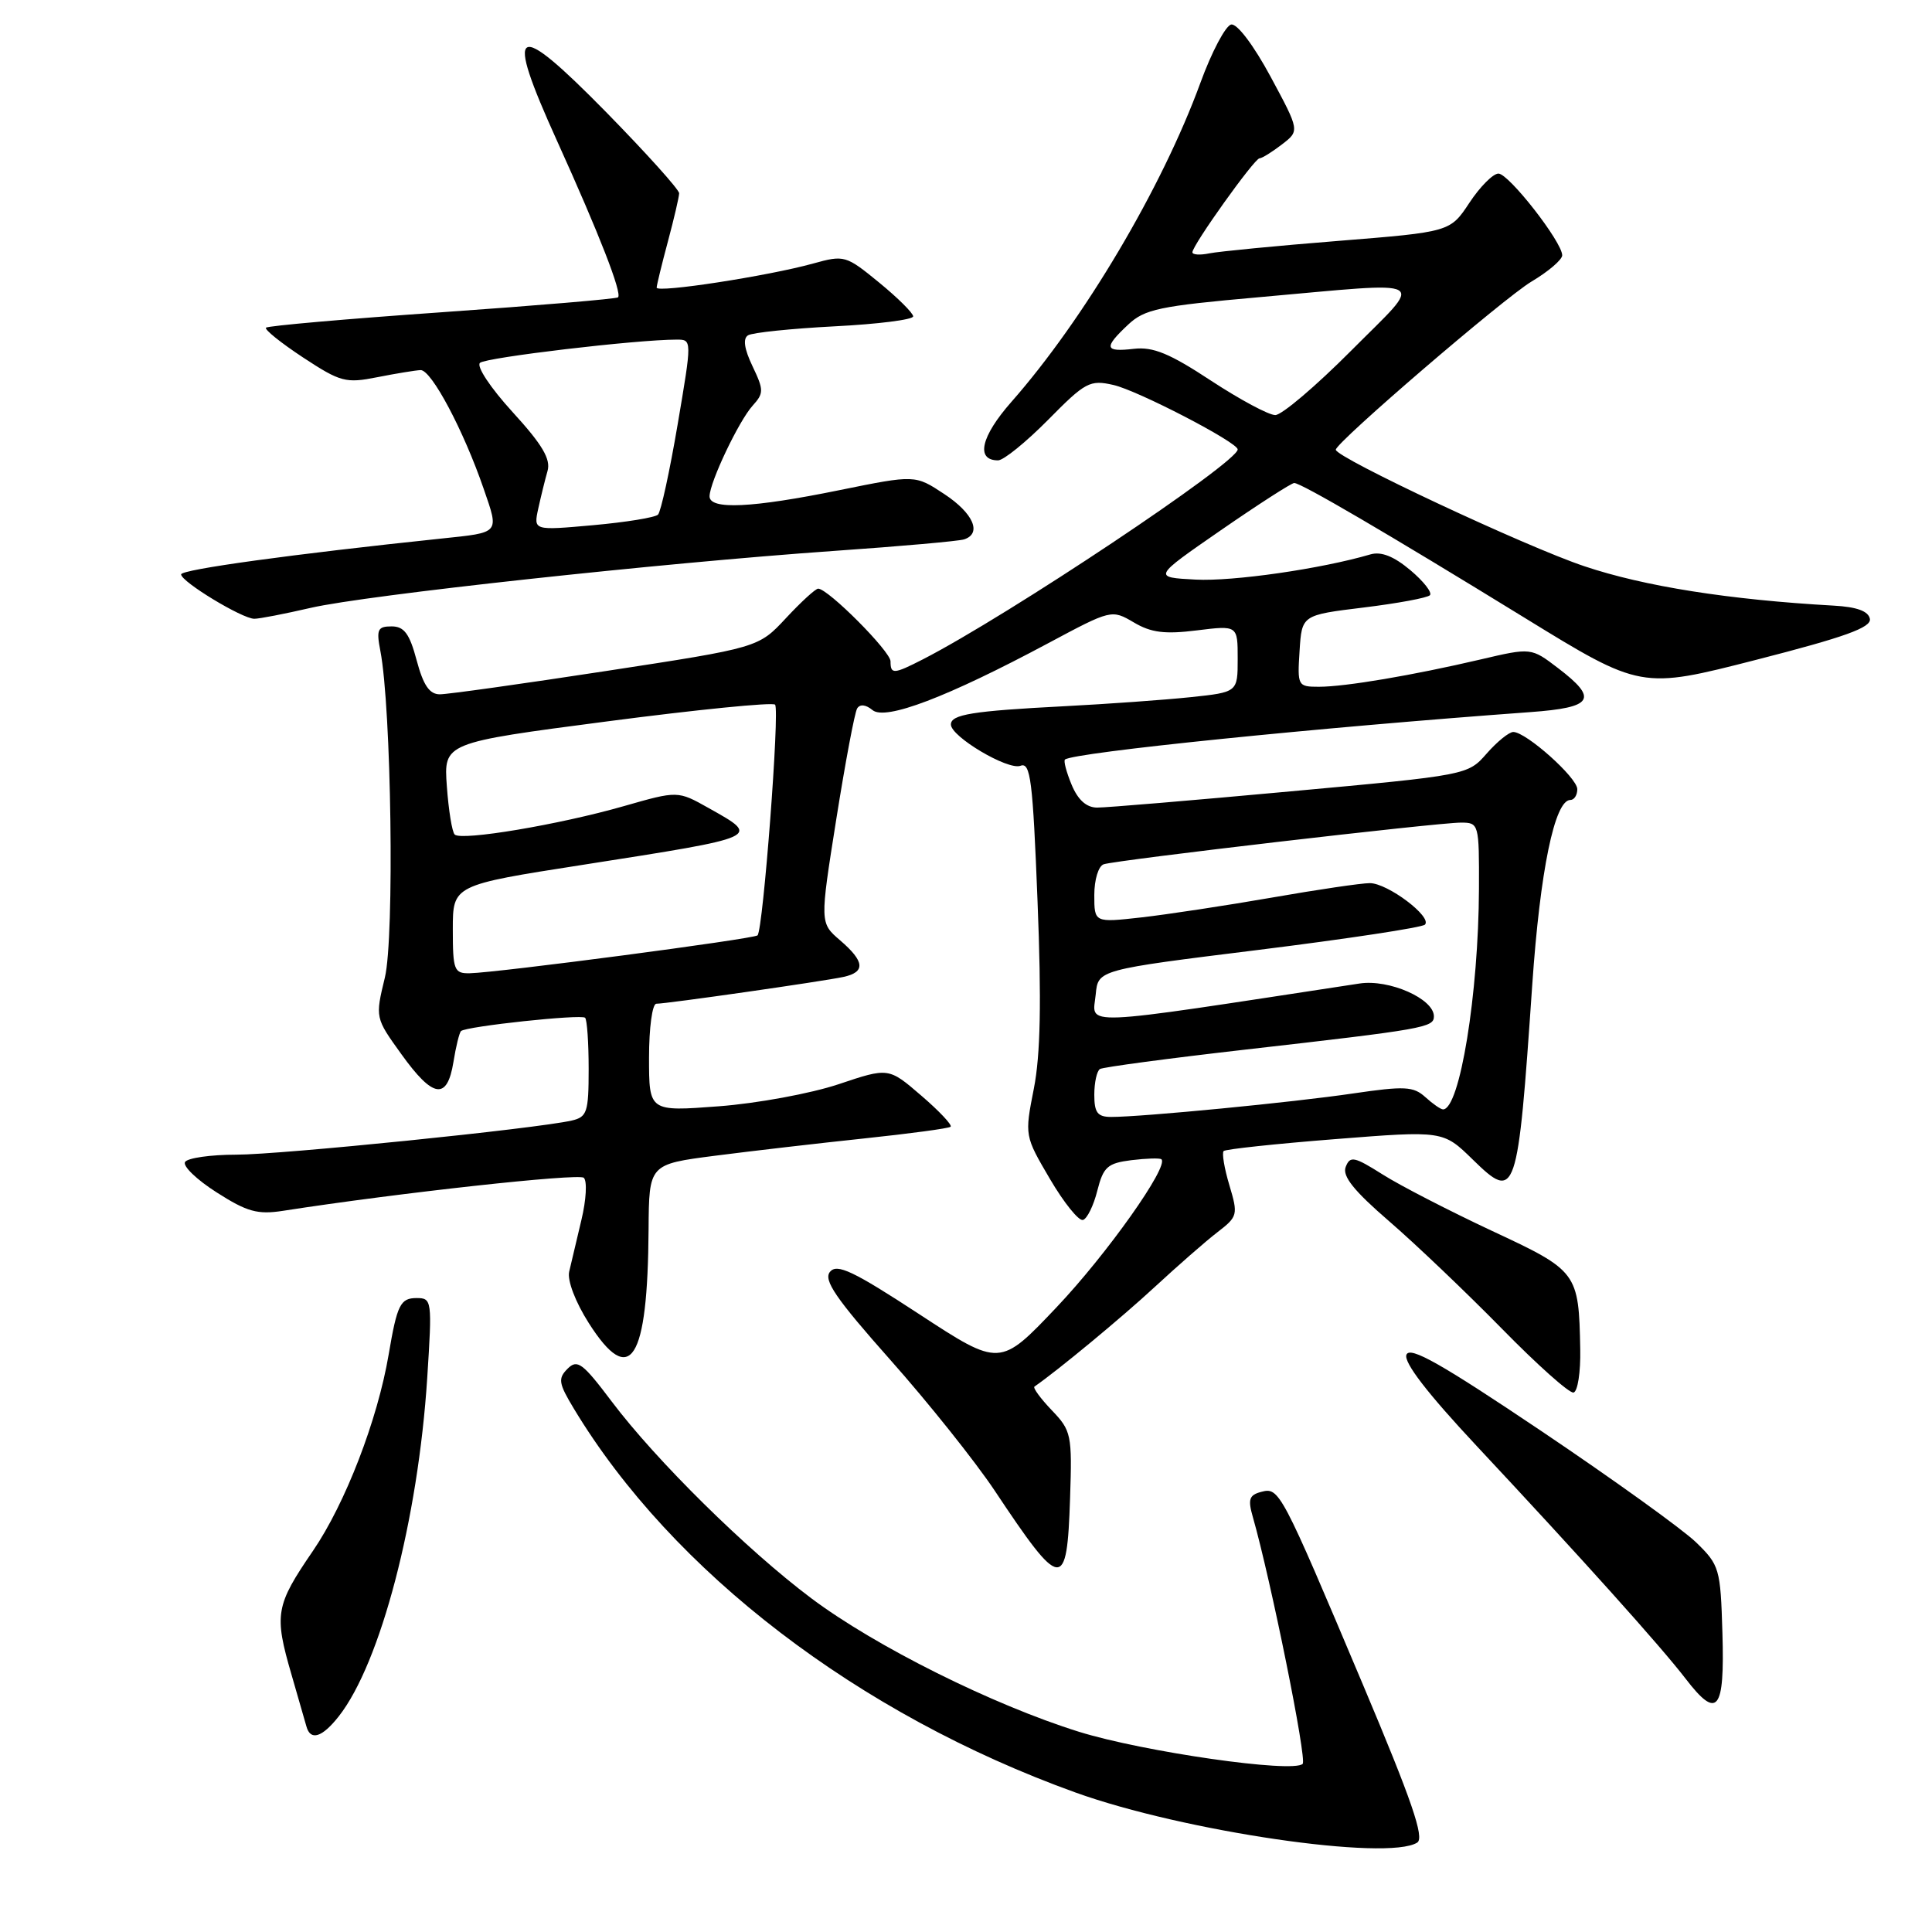 <?xml version="1.0" encoding="UTF-8" standalone="no"?>
<!DOCTYPE svg PUBLIC "-//W3C//DTD SVG 1.1//EN" "http://www.w3.org/Graphics/SVG/1.1/DTD/svg11.dtd" >
<svg xmlns="http://www.w3.org/2000/svg" xmlns:xlink="http://www.w3.org/1999/xlink" version="1.1" viewBox="0 0 256 256">
 <g >
 <path fill="currentColor"
d=" M 187.79 244.15 C 188.78 243.53 187.07 238.57 180.59 223.21 C 169.71 197.43 169.51 197.05 167.12 197.68 C 165.52 198.10 165.33 198.67 166.01 201.02 C 168.38 209.31 173.20 233.13 172.61 233.72 C 171.36 234.98 151.52 232.13 142.97 229.47 C 131.53 225.90 116.01 218.16 107.50 211.78 C 98.96 205.38 86.94 193.52 81.05 185.70 C 77.20 180.59 76.50 180.07 75.21 181.36 C 73.91 182.66 74.01 183.29 76.05 186.67 C 89.09 208.28 113.74 227.15 142.49 237.51 C 156.82 242.67 183.87 246.64 187.79 244.15 Z  M 44.89 227.42 C 50.42 220.38 55.40 201.36 56.61 182.58 C 57.27 172.31 57.23 172.00 55.21 172.00 C 53.05 172.00 52.62 172.86 51.50 179.48 C 50.03 188.15 45.75 199.24 41.46 205.51 C 36.50 212.75 36.30 213.91 38.63 221.91 C 39.52 224.99 40.41 228.06 40.60 228.75 C 41.13 230.71 42.68 230.23 44.89 227.42 Z  M 228.23 216.40 C 227.98 207.83 227.84 207.38 224.73 204.36 C 222.95 202.64 213.72 196.00 204.22 189.61 C 190.95 180.69 186.81 178.34 186.36 179.51 C 185.97 180.51 189.14 184.62 195.64 191.57 C 209.50 206.39 220.02 218.10 223.34 222.42 C 227.57 227.93 228.54 226.74 228.23 216.40 Z  M 141.79 198.52 C 142.07 190.09 141.96 189.57 139.36 186.86 C 137.87 185.30 136.84 183.89 137.07 183.73 C 140.17 181.59 148.68 174.54 153.00 170.54 C 156.03 167.74 159.76 164.47 161.31 163.28 C 164.01 161.20 164.07 160.97 162.90 157.05 C 162.23 154.82 161.89 152.78 162.14 152.52 C 162.40 152.27 169.04 151.56 176.91 150.94 C 191.22 149.81 191.22 149.81 195.15 153.65 C 200.89 159.25 201.10 158.63 203.03 130.50 C 204.07 115.38 206.00 106.00 208.08 106.00 C 208.59 106.00 209.00 105.36 209.00 104.57 C 209.00 103.05 202.24 97.01 200.52 96.99 C 199.96 96.99 198.38 98.27 197.00 99.84 C 194.50 102.70 194.47 102.71 171.00 104.86 C 158.07 106.05 146.54 107.02 145.37 107.01 C 143.95 107.00 142.83 105.99 141.99 103.97 C 141.30 102.30 140.90 100.80 141.12 100.64 C 142.34 99.70 174.58 96.41 202.75 94.36 C 211.13 93.75 211.83 92.63 206.44 88.52 C 202.89 85.81 202.89 85.81 196.19 87.38 C 187.17 89.49 178.25 91.00 174.76 91.00 C 171.96 91.00 171.90 90.88 172.20 86.25 C 172.50 81.50 172.50 81.50 180.68 80.50 C 185.18 79.95 189.13 79.22 189.47 78.87 C 189.81 78.53 188.64 77.03 186.88 75.55 C 184.68 73.70 183.01 73.05 181.59 73.46 C 175.05 75.38 163.37 77.06 158.43 76.80 C 152.74 76.50 152.74 76.50 161.78 70.25 C 166.76 66.81 171.13 64.00 171.49 64.00 C 172.41 64.00 183.75 70.63 201.97 81.83 C 217.44 91.34 217.44 91.34 232.74 87.42 C 244.49 84.41 247.98 83.15 247.77 82.00 C 247.57 80.98 246.05 80.42 242.99 80.25 C 229.11 79.47 217.89 77.70 209.94 75.03 C 202.19 72.44 177.00 60.63 177.00 59.59 C 177.00 58.63 199.28 39.49 202.93 37.31 C 205.17 35.98 207.00 34.41 207.00 33.83 C 207.00 32.07 199.92 23.00 198.55 23.00 C 197.84 23.00 196.11 24.74 194.71 26.86 C 192.15 30.73 192.15 30.73 177.33 31.92 C 169.17 32.57 161.49 33.32 160.25 33.57 C 159.01 33.83 158.00 33.76 158.00 33.43 C 158.00 32.49 166.21 21.00 166.89 20.98 C 167.23 20.97 168.56 20.14 169.86 19.14 C 172.22 17.33 172.22 17.33 168.36 10.16 C 166.13 6.02 163.93 3.10 163.14 3.25 C 162.40 3.39 160.55 6.88 159.05 11.00 C 153.97 24.89 143.63 42.34 134.00 53.27 C 129.97 57.85 129.25 61.00 132.25 61.00 C 132.98 61.00 135.96 58.58 138.88 55.63 C 143.82 50.62 144.41 50.30 147.53 51.01 C 150.74 51.73 164.00 58.61 164.00 59.55 C 164.00 61.28 133.58 81.57 122.30 87.36 C 118.41 89.35 118.00 89.38 118.00 87.63 C 118.00 86.31 109.72 78.00 108.41 78.00 C 108.06 78.00 106.14 79.76 104.14 81.91 C 100.50 85.82 100.50 85.82 80.32 88.91 C 69.23 90.61 59.31 92.00 58.28 92.00 C 56.91 92.00 56.09 90.80 55.21 87.50 C 54.27 83.96 53.55 83.00 51.89 83.00 C 50.04 83.00 49.85 83.41 50.40 86.25 C 51.86 93.81 52.28 124.17 51.00 129.52 C 49.71 134.86 49.71 134.86 53.18 139.68 C 57.38 145.53 59.25 145.82 60.08 140.74 C 60.41 138.67 60.87 136.81 61.09 136.62 C 61.80 135.99 77.03 134.36 77.53 134.86 C 77.79 135.12 78.00 138.17 78.00 141.65 C 78.00 147.38 77.79 148.01 75.75 148.48 C 71.01 149.56 37.20 153.00 31.31 153.00 C 27.90 153.00 24.85 153.44 24.52 153.97 C 24.19 154.51 26.07 156.32 28.71 158.00 C 32.74 160.58 34.14 160.96 37.50 160.44 C 52.74 158.07 76.65 155.45 77.35 156.06 C 77.82 156.47 77.68 158.99 77.04 161.65 C 76.40 164.32 75.67 167.40 75.42 168.50 C 75.15 169.66 76.24 172.52 78.02 175.32 C 83.53 183.97 85.83 180.37 85.94 162.88 C 86.00 154.27 86.00 154.27 94.75 153.14 C 99.56 152.52 108.45 151.49 114.50 150.85 C 120.55 150.21 125.71 149.52 125.96 149.30 C 126.21 149.09 124.47 147.23 122.08 145.18 C 117.74 141.44 117.74 141.44 111.10 143.67 C 107.45 144.89 100.31 146.21 95.23 146.59 C 86.00 147.29 86.00 147.29 86.00 140.14 C 86.00 136.20 86.43 133.00 86.97 133.00 C 88.36 133.00 109.07 130.03 111.75 129.45 C 114.71 128.81 114.59 127.41 111.32 124.60 C 108.63 122.29 108.63 122.29 110.81 108.56 C 112.01 101.01 113.25 94.40 113.58 93.87 C 113.95 93.27 114.73 93.36 115.61 94.09 C 117.31 95.51 125.52 92.38 138.89 85.23 C 147.25 80.76 147.30 80.75 150.23 82.47 C 152.52 83.83 154.34 84.06 158.58 83.53 C 164.00 82.86 164.00 82.86 164.00 87.29 C 164.00 91.72 164.00 91.72 157.75 92.38 C 154.31 92.74 146.78 93.28 141.00 93.58 C 128.82 94.21 126.00 94.67 126.00 96.00 C 126.00 97.61 133.57 102.10 135.22 101.47 C 136.55 100.96 136.85 103.36 137.48 119.44 C 138.01 132.75 137.87 139.77 136.99 144.25 C 135.76 150.49 135.77 150.51 139.13 156.23 C 140.98 159.38 142.95 161.82 143.50 161.65 C 144.05 161.49 144.91 159.74 145.40 157.77 C 146.20 154.62 146.75 154.13 149.90 153.73 C 151.88 153.49 153.68 153.43 153.89 153.61 C 154.94 154.51 146.66 166.20 140.00 173.22 C 132.50 181.13 132.50 181.13 121.81 174.14 C 113.05 168.41 110.91 167.40 109.98 168.52 C 109.08 169.61 110.73 172.03 117.98 180.20 C 123.01 185.86 129.22 193.65 131.79 197.50 C 140.68 210.86 141.38 210.93 141.79 198.52 Z  M 209.39 178.79 C 209.20 168.59 209.05 168.39 197.68 163.09 C 192.05 160.45 185.53 157.10 183.20 155.62 C 179.43 153.24 178.89 153.13 178.31 154.63 C 177.84 155.85 179.41 157.80 184.08 161.83 C 187.61 164.88 194.32 171.28 199.00 176.05 C 203.68 180.83 207.95 184.64 208.50 184.52 C 209.05 184.40 209.45 181.82 209.39 178.79 Z  M 41.19 80.54 C 48.54 78.85 87.38 74.62 110.50 73.00 C 119.30 72.39 127.06 71.70 127.75 71.47 C 130.14 70.69 128.98 68.01 125.13 65.47 C 121.26 62.91 121.26 62.91 111.22 64.95 C 99.64 67.31 93.99 67.58 94.02 65.75 C 94.06 63.85 97.90 55.77 99.73 53.75 C 101.22 52.10 101.22 51.69 99.71 48.52 C 98.61 46.22 98.42 44.86 99.12 44.43 C 99.70 44.07 104.86 43.54 110.59 43.24 C 116.31 42.95 121.00 42.36 121.00 41.92 C 121.00 41.49 118.97 39.47 116.49 37.44 C 112.09 33.84 111.88 33.77 107.74 34.92 C 101.80 36.57 87.00 38.85 87.01 38.11 C 87.02 37.78 87.69 35.02 88.50 32.00 C 89.31 28.98 89.98 26.10 89.99 25.61 C 89.99 25.12 85.63 20.28 80.30 14.84 C 68.08 2.41 66.79 3.18 73.83 18.71 C 79.40 31.01 82.47 38.88 81.89 39.40 C 81.68 39.60 71.19 40.49 58.60 41.37 C 46.00 42.25 35.49 43.17 35.25 43.42 C 35.01 43.66 37.22 45.43 40.16 47.37 C 45.12 50.63 45.82 50.81 50.00 49.98 C 52.48 49.49 55.05 49.07 55.73 49.04 C 57.16 48.99 61.43 57.04 64.09 64.77 C 66.15 70.74 66.31 70.54 58.50 71.36 C 38.83 73.42 24.00 75.46 24.00 76.11 C 24.00 77.08 32.08 81.98 33.69 81.99 C 34.34 82.00 37.72 81.34 41.19 80.54 Z  M 145.00 145.06 C 145.00 143.44 145.34 141.91 145.75 141.65 C 146.17 141.40 154.83 140.24 165.00 139.08 C 188.77 136.37 190.00 136.15 190.00 134.67 C 190.00 132.34 184.06 129.72 180.15 130.32 C 142.09 136.12 144.78 136.01 145.19 131.75 C 145.50 128.50 145.50 128.50 166.81 125.86 C 178.53 124.40 188.43 122.90 188.81 122.52 C 189.82 121.50 183.85 117.01 181.50 117.02 C 180.40 117.02 174.55 117.88 168.50 118.94 C 162.45 119.99 154.69 121.17 151.25 121.56 C 145.00 122.26 145.00 122.26 145.00 118.60 C 145.00 116.56 145.55 114.75 146.25 114.52 C 147.91 113.96 190.45 109.00 193.57 109.00 C 195.96 109.00 196.00 109.14 195.97 117.75 C 195.92 131.68 193.43 147.00 191.21 147.00 C 190.90 147.00 189.85 146.27 188.86 145.37 C 187.28 143.94 186.11 143.89 179.28 144.89 C 171.39 146.06 151.36 148.00 147.25 148.00 C 145.43 148.00 145.00 147.44 145.00 145.06 Z  M 60.00 123.14 C 60.00 117.28 60.00 117.28 77.25 114.59 C 101.02 110.87 100.83 110.96 93.90 107.07 C 89.81 104.77 89.81 104.77 82.65 106.82 C 74.10 109.27 61.12 111.45 60.25 110.58 C 59.90 110.24 59.44 107.36 59.21 104.19 C 58.79 98.42 58.79 98.42 80.44 95.59 C 92.35 94.03 102.37 93.03 102.70 93.37 C 103.34 94.01 101.12 123.16 100.38 123.94 C 99.92 124.41 65.91 128.89 62.25 128.96 C 60.17 129.00 60.00 128.56 60.00 123.14 Z  M 160.45 50.43 C 155.00 46.84 152.80 45.93 150.25 46.22 C 146.35 46.67 146.21 46.09 149.48 43.02 C 151.67 40.96 153.63 40.55 166.73 39.39 C 190.09 37.32 188.85 36.60 179.00 46.50 C 174.35 51.17 169.84 55.00 168.98 55.00 C 168.11 55.00 164.28 52.94 160.45 50.43 Z  M 71.32 67.40 C 71.67 65.81 72.22 63.56 72.55 62.41 C 73.00 60.84 71.87 58.92 67.93 54.61 C 64.99 51.39 63.10 48.54 63.60 48.08 C 64.40 47.36 84.33 45.00 89.66 45.00 C 91.70 45.00 91.70 45.00 89.79 56.25 C 88.74 62.44 87.57 67.81 87.19 68.19 C 86.81 68.57 82.94 69.20 78.59 69.59 C 70.69 70.30 70.69 70.30 71.32 67.40 Z "/>
</g>
</svg>